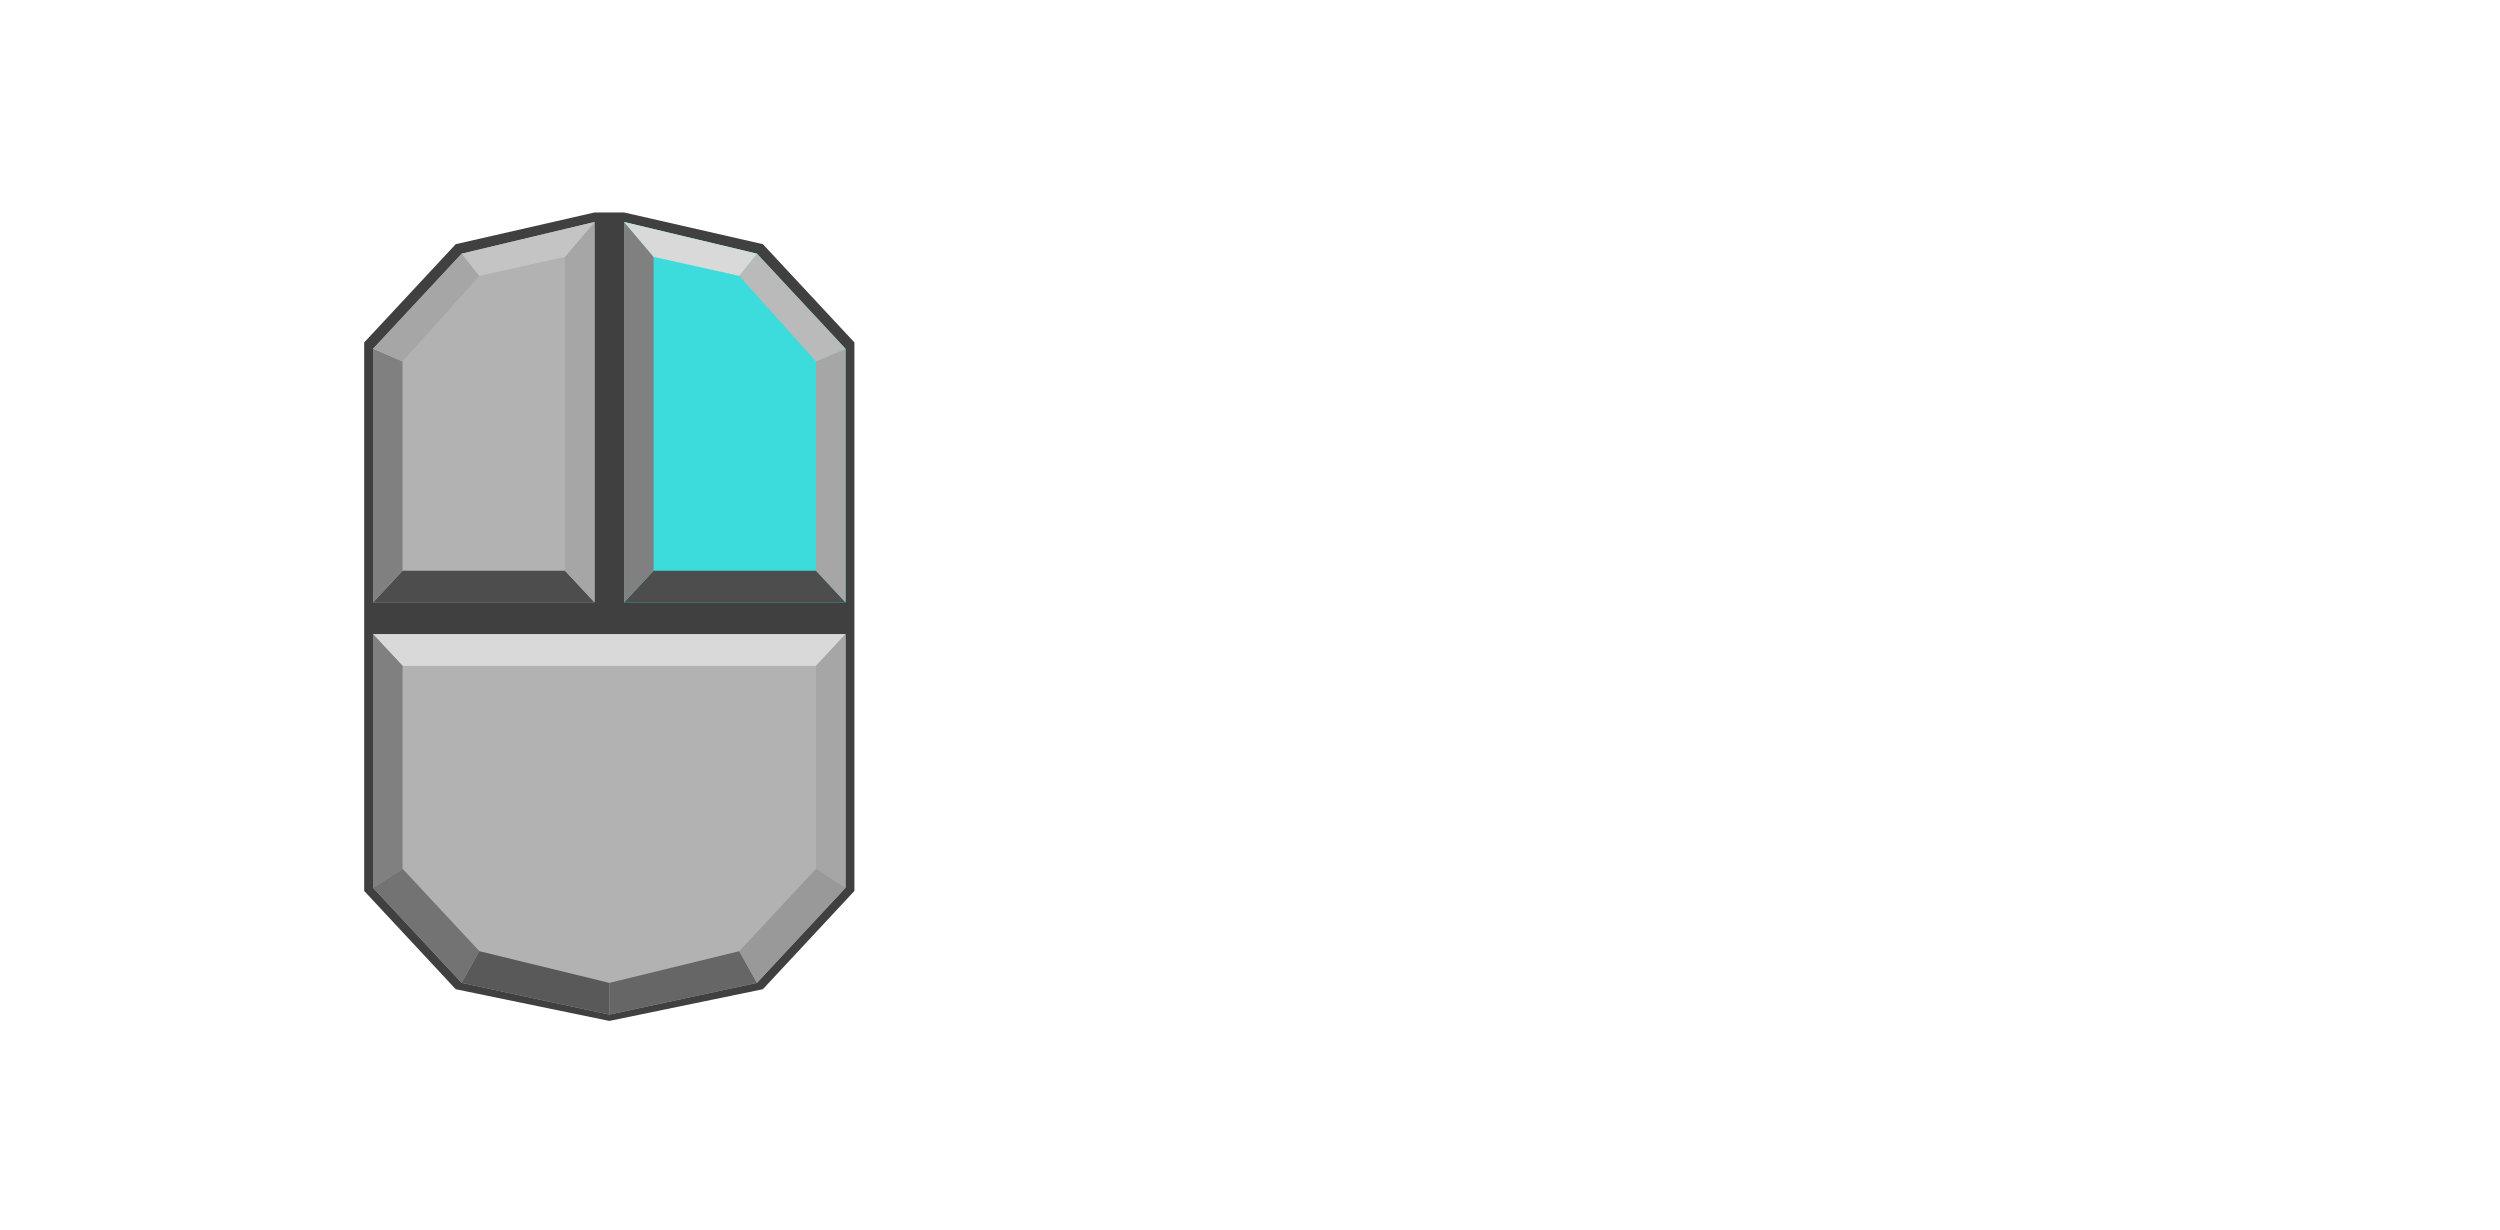 <?xml version="1.0" encoding="UTF-8" standalone="no"?>
<svg xmlns:ffdec="https://www.free-decompiler.com/flash" xmlns:xlink="http://www.w3.org/1999/xlink" ffdec:objectType="frame" height="26.05px" width="52.95px" xmlns="http://www.w3.org/2000/svg">
  <g transform="matrix(1.0, 0.0, 0.0, 1.0, 0.0, 0.0)">
    <use ffdec:characterId="121" height="26.0" transform="matrix(1.0, 0.0, 0.0, 1.0, 0.0, 0.0)" width="26.0" xlink:href="#shape0"/>
    <use ffdec:characterId="122" height="12.8" transform="matrix(1.251, 0.0, 0.0, 1.343, 6.65, 4.5)" width="13.5" xlink:href="#shape1"/>
  </g>
  <defs>
    <g id="shape0" transform="matrix(1.0, 0.0, 0.0, 1.0, 0.0, 0.0)">
      <path d="M14.05 2.05 Q18.6 2.5 21.5 6.0 21.85 6.45 22.15 6.9 L13.0 13.0 14.05 2.05" fill="#000000" fill-opacity="0.0" fill-rule="evenodd" stroke="none"/>
      <path d="M23.75 15.35 Q22.75 19.8 18.9 22.25 15.8 24.25 12.1 23.95 7.6 23.6 4.65 20.15 2.2 17.35 2.0 13.65 1.75 9.1 4.8 5.7 7.25 2.9 10.85 2.2 L13.0 13.0 23.75 15.35" fill="#000000" fill-opacity="0.0" fill-rule="evenodd" stroke="none"/>
      <path d="M22.1 6.8 Q24.65 10.55 23.8 15.05 23.25 18.2 21.0 20.55 17.9 23.85 13.35 24.0 10.1 24.1 7.35 22.45 3.45 20.1 2.35 15.7 1.55 12.55 2.55 9.5 4.0 5.2 8.1 3.15 10.95 1.7 14.15 2.05 L13.0 13.0 22.1 6.8" fill="#000000" fill-opacity="0.0" fill-rule="evenodd" stroke="none"/>
      <path d="M23.85 11.2 Q24.6 15.7 21.95 19.4 20.55 21.35 18.5 22.5 14.55 24.8 10.15 23.65 7.9 23.05 6.05 21.55 2.5 18.65 2.05 14.1 1.8 11.75 2.55 9.5 4.0 5.2 8.1 3.15 10.2 2.1 12.55 2.0 L13.0 13.0 23.85 11.2" fill="#000000" fill-opacity="0.0" fill-rule="evenodd" stroke="none"/>
      <path d="M21.0 20.55 Q17.9 23.85 13.35 24.0 11.2 24.05 9.2 23.3 4.9 21.75 3.0 17.6 2.1 15.65 2.0 13.55 1.8 8.95 4.85 5.6 6.3 4.0 8.2 3.1 L13.0 13.0 21.0 20.55" fill="#000000" fill-opacity="0.0" fill-rule="evenodd" stroke="none"/>
      <path d="M17.75 22.9 Q13.65 24.9 9.35 23.4 6.5 22.4 4.55 20.05 1.65 16.55 2.05 12.05 2.3 9.0 4.1 6.55 L13.0 13.0 17.75 22.9" fill="#000000" fill-opacity="0.0" fill-rule="evenodd" stroke="none"/>
      <path d="M14.3 23.9 Q9.8 24.45 6.2 21.65 5.55 21.1 4.95 20.5 1.85 17.15 2.0 12.6 2.05 11.75 2.2 10.9 L13.0 13.0 14.3 23.9" fill="#000000" fill-opacity="0.0" fill-rule="evenodd" stroke="none"/>
      <path d="M10.8 23.8 Q6.3 22.85 3.8 19.05 2.5 17.05 2.15 14.7 L13.0 13.0 10.8 23.8" fill="#000000" fill-opacity="0.0" fill-rule="evenodd" stroke="none"/>
      <path d="M7.6 22.6 Q4.35 20.75 2.9 17.35 L13.0 13.0 7.6 22.6" fill="#000000" fill-opacity="0.0" fill-rule="evenodd" stroke="none"/>
      <path d="M23.0 13.0 Q23.0 8.85 20.05 5.95 17.15 3.0 13.0 3.0 8.85 3.0 5.95 5.95 3.0 8.85 3.0 13.0 3.0 17.15 5.95 20.05 8.85 23.0 13.0 23.0 17.15 23.0 20.05 20.05 23.0 17.15 23.0 13.0 L23.0 13.0" fill="url(#gradient0)" fill-rule="evenodd" stroke="none"/>
    </g>
    <linearGradient gradientTransform="matrix(-0.017, -0.017, 0.017, -0.017, 17.3, 17.5)" gradientUnits="userSpaceOnUse" id="gradient0" spreadMethod="pad" x1="-819.2" x2="819.2">
      <stop offset="0.0" stop-color="#000000" stop-opacity="0.0"/>
      <stop offset="0.212" stop-color="#000000" stop-opacity="0.0"/>
      <stop offset="0.361" stop-color="#000000" stop-opacity="0.0"/>
      <stop offset="0.518" stop-color="#000000" stop-opacity="0.0"/>
      <stop offset="0.627" stop-color="#000000" stop-opacity="0.0"/>
      <stop offset="0.729" stop-color="#000000" stop-opacity="0.0"/>
      <stop offset="0.855" stop-color="#000000" stop-opacity="0.0"/>
      <stop offset="1.0" stop-color="#000000" stop-opacity="0.0"/>
    </linearGradient>
    <g id="shape1" transform="matrix(1.0, 0.0, 0.0, 1.0, 0.0, 0.0)">
      <path d="M5.0 12.75 L2.4 12.25 0.85 10.7 0.85 2.05 2.4 0.5 4.75 0.0 5.25 0.0 7.6 0.5 9.15 2.05 9.15 10.7 7.6 12.25 5.0 12.75" fill="#404040" fill-rule="evenodd" stroke="none"/>
      <path d="M1.0 6.15 L4.75 6.15 4.75 0.15 2.5 0.65 1.0 2.15 1.0 6.15" fill="#b2b2b2" fill-rule="evenodd" stroke="none"/>
      <path d="M9.0 6.15 L5.25 6.15 5.25 0.15 7.5 0.65 9.0 2.15 9.0 6.15" fill="#3cdcdc" fill-rule="evenodd" stroke="none"/>
      <path d="M1.0 6.65 L1.0 10.65 2.5 12.15 5.0 12.65 7.5 12.15 9.0 10.65 9.0 6.65 1.0 6.65" fill="#b2b2b2" fill-rule="evenodd" stroke="none"/>
      <path d="M1.0 6.65 L9.0 6.65 8.5 7.15 1.5 7.15 1.0 6.65" fill="#d9d9d9" fill-rule="evenodd" stroke="none"/>
      <path d="M1.0 6.65 L1.0 10.65 1.5 10.35 1.5 7.15 1.0 6.65" fill="#808080" fill-rule="evenodd" stroke="none"/>
      <path d="M9.0 6.65 L9.0 10.65 8.5 10.35 8.5 7.15 9.0 6.65" fill="#a6a6a6" fill-rule="evenodd" stroke="none"/>
      <path d="M1.5 10.35 L2.8 11.65 2.5 12.15 1.0 10.65 1.5 10.35" fill="#737373" fill-rule="evenodd" stroke="none"/>
      <path d="M5.0 12.65 L5.0 12.15 2.8 11.65 2.5 12.15 5.0 12.65" fill="#595959" fill-rule="evenodd" stroke="none"/>
      <path d="M5.0 12.65 L5.0 12.15 7.2 11.65 7.5 12.15 5.0 12.65" fill="#666666" fill-rule="evenodd" stroke="none"/>
      <path d="M8.5 10.35 L7.2 11.65 7.5 12.15 9.0 10.65 8.5 10.35" fill="#999999" fill-rule="evenodd" stroke="none"/>
      <path d="M1.0 6.15 L4.75 6.15 4.25 5.65 1.5 5.65 1.0 6.15" fill="#4d4d4d" fill-rule="evenodd" stroke="none"/>
      <path d="M1.0 2.15 L1.0 6.15 1.5 5.65 1.5 2.35 1.0 2.15" fill="#808080" fill-rule="evenodd" stroke="none"/>
      <path d="M4.75 6.15 L4.75 0.15 4.25 0.7 4.25 5.65 4.75 6.15" fill="#a6a6a6" fill-rule="evenodd" stroke="none"/>
      <path d="M1.5 2.35 L2.8 1.0 2.5 0.65 1.0 2.15 1.5 2.35" fill="#a6a6a6" fill-rule="evenodd" stroke="none"/>
      <path d="M2.8 1.0 L4.25 0.7 4.75 0.15 2.5 0.65 2.8 1.0" fill="#c4c4c4" fill-rule="evenodd" stroke="none"/>
      <path d="M9.0 6.15 L5.25 6.15 5.75 5.65 8.5 5.65 9.0 6.15" fill="#4d4d4d" fill-rule="evenodd" stroke="none"/>
      <path d="M9.0 2.15 L9.0 6.15 8.5 5.65 8.5 2.35 9.0 2.15" fill="#a6a6a6" fill-rule="evenodd" stroke="none"/>
      <path d="M5.25 6.15 L5.25 0.15 5.75 0.7 5.75 5.65 5.25 6.15" fill="#808080" fill-rule="evenodd" stroke="none"/>
      <path d="M8.5 2.35 L7.2 1.0 7.5 0.65 9.0 2.15 8.5 2.35" fill="#bababa" fill-rule="evenodd" stroke="none"/>
      <path d="M7.2 1.0 L5.75 0.7 5.25 0.15 7.5 0.65 7.2 1.0" fill="#d9d9d9" fill-rule="evenodd" stroke="none"/>
    </g>
  </defs>
</svg>
